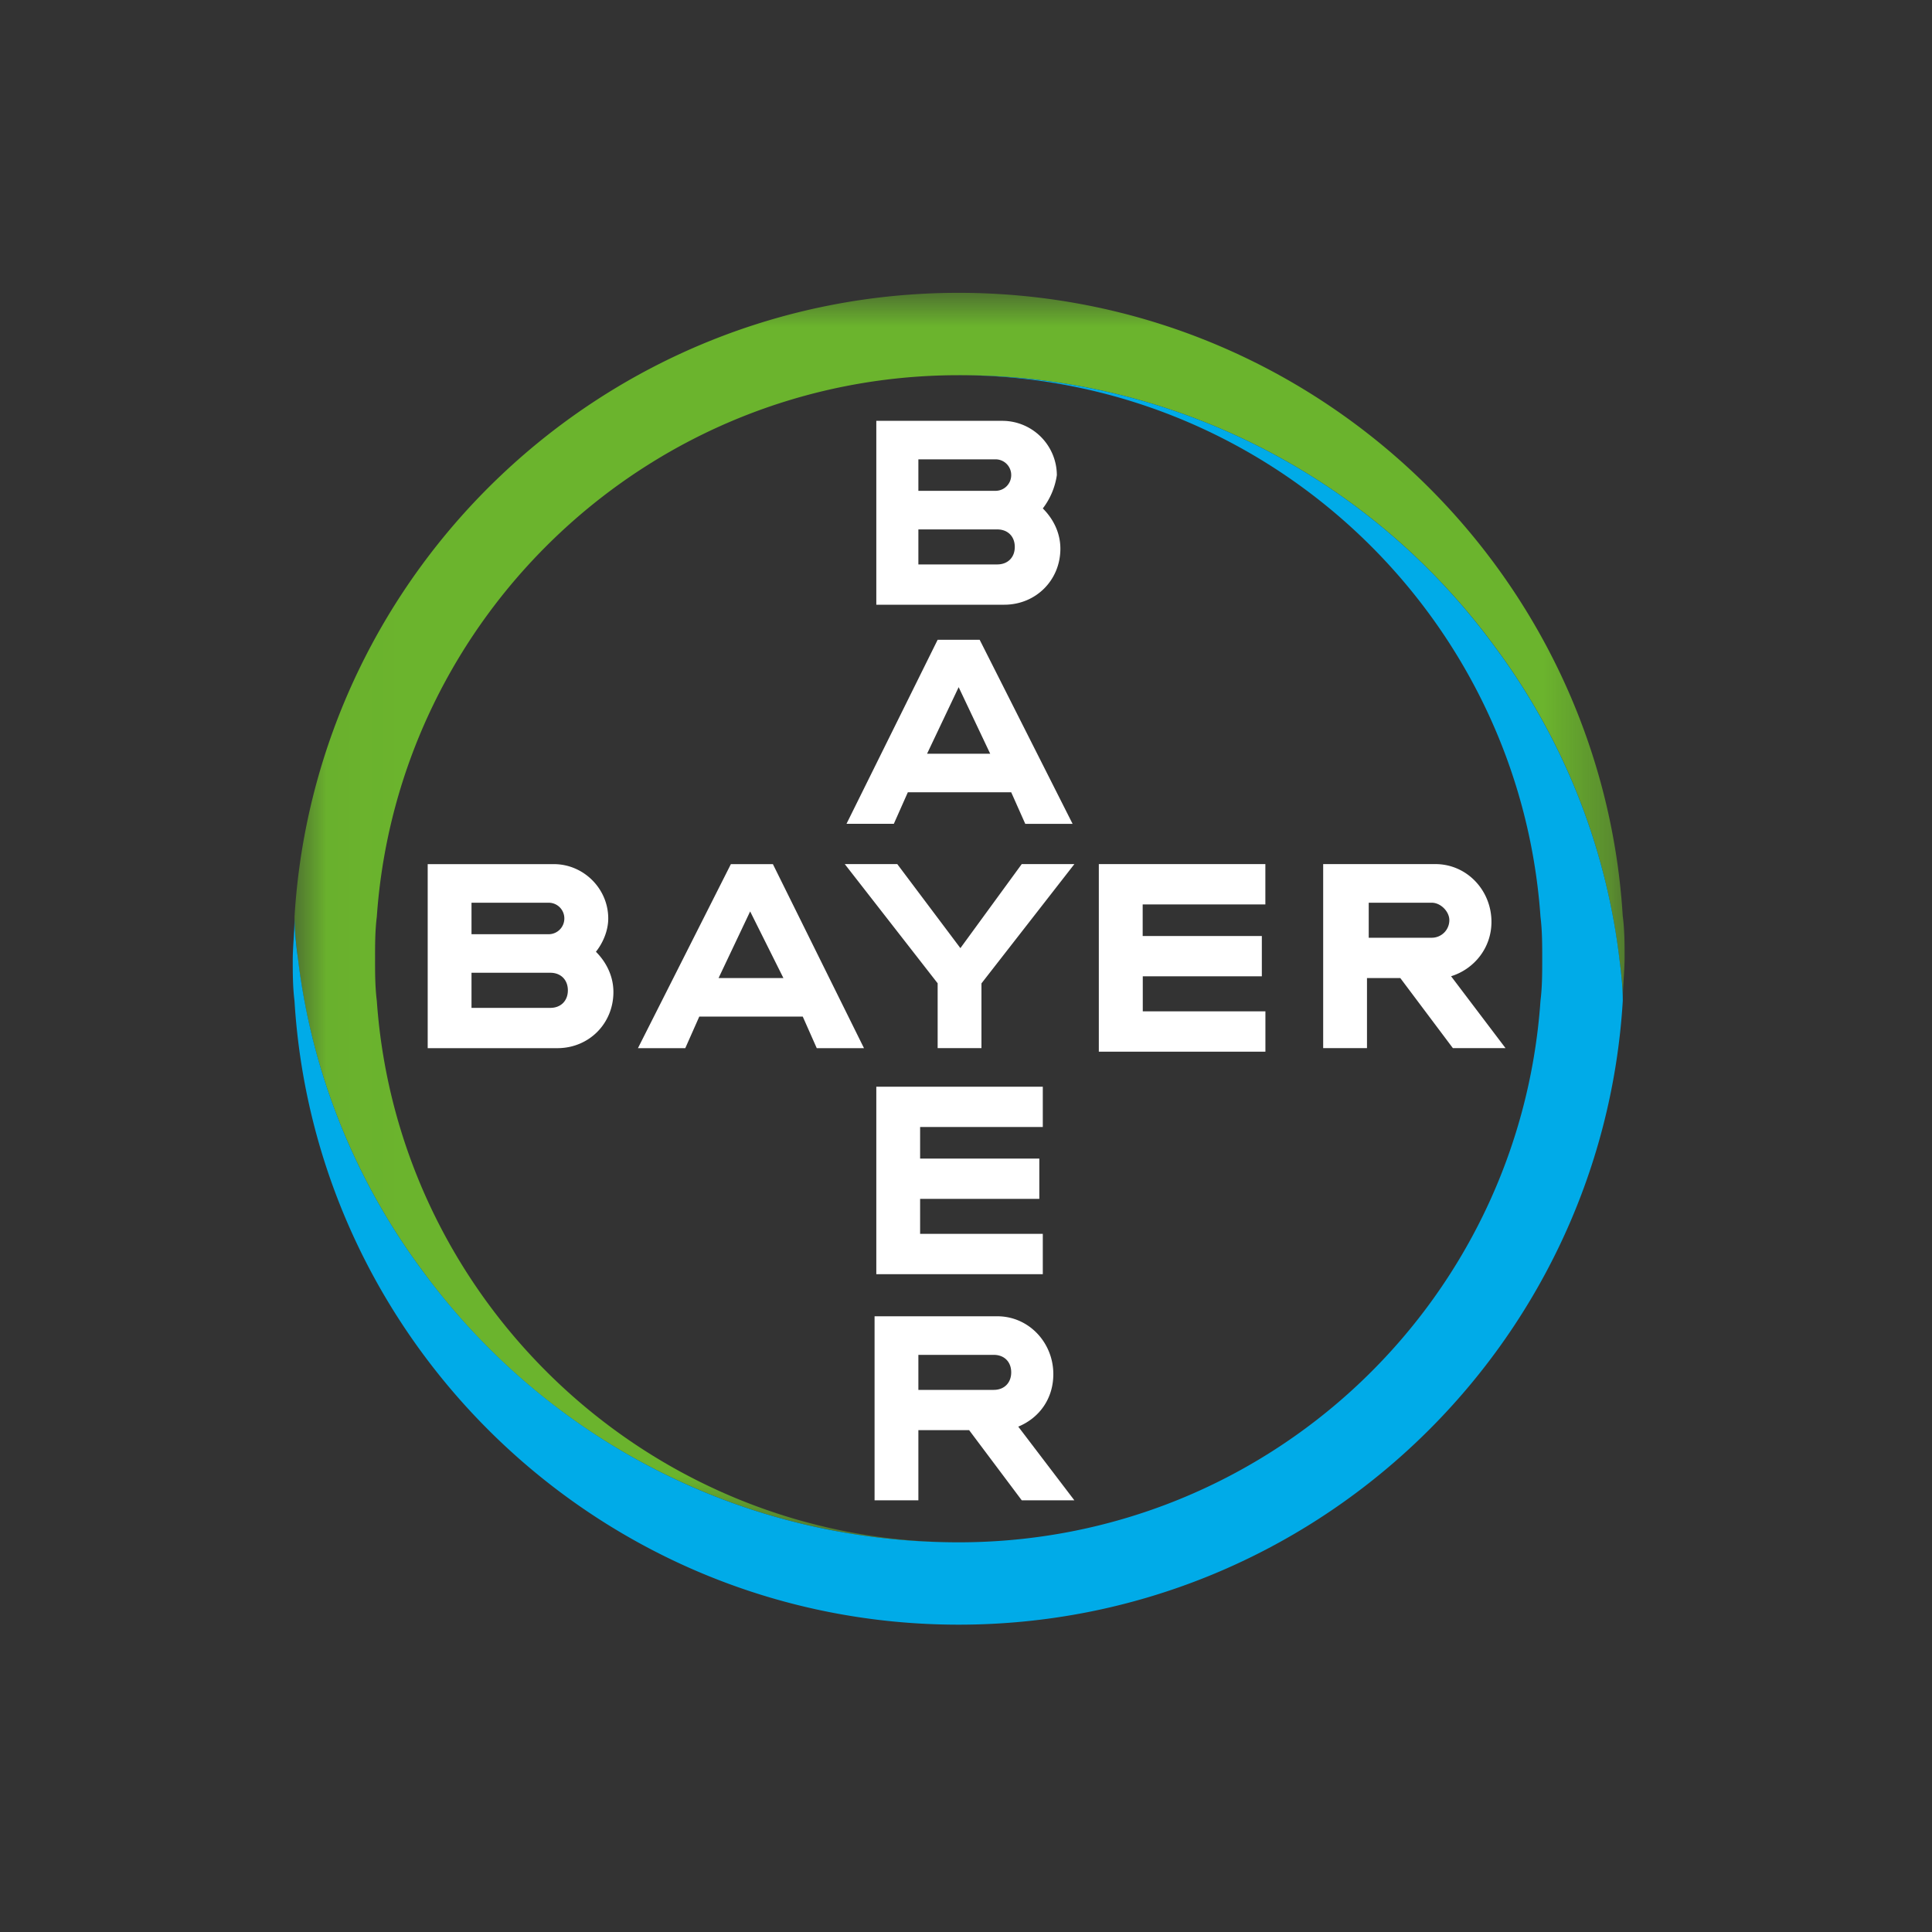 <svg width="40" height="40" fill="none" xmlns="http://www.w3.org/2000/svg"><rect width="100%" height="100%" fill="#333333" stroke="none"/><path fill-rule="evenodd" clip-rule="evenodd" d="M18.107 31.062v-3.81h2.54c.653 0 1.161.544 1.161 1.198 0 .508-.29.907-.726 1.087l1.161 1.525h-1.089l-1.089-1.452h-1.051v1.452zm2.829-2.649c0-.218-.144-.362-.361-.362h-1.561v.725h1.56c.218 0 .362-.146.362-.363zm.654-5.914v.834h-2.54v.654h2.468v.834H19.05v.725h2.54v.835h-3.447v-3.882zm-9.252-2.794c.217.217.362.508.362.834 0 .654-.508 1.162-1.16 1.162H8.855v-3.81h2.612c.616 0 1.126.508 1.126 1.125 0 .253-.11.507-.255.689zm-2.576 1.162h1.632c.217 0 .363-.146.363-.363 0-.218-.146-.364-.363-.364H9.762Zm0-1.525h1.596a.325.325 0 0 0 .326-.326.324.324 0 0 0-.326-.326H9.762Zm5.769-.472-.654 1.38h1.343zm2.357 2.831h-.978l-.29-.654h-2.142l-.29.654h-.98l1.924-3.81h.87zm11.756-3.011h-1.306v.725h1.306a.364.364 0 0 0 .363-.364c0-.18-.18-.361-.363-.361zm-.652 1.56h-.69V21.7h-.907v-3.81h2.322c.654 0 1.162.544 1.162 1.196 0 .545-.364.98-.836 1.126L31.17 21.7h-1.09Zm-2.794-2.36v.835h-2.54v.654h2.467v.834H23.66v.726h2.539v.835H22.75V17.89Zm-5.044 0h1.09L20.32 20.36V21.7h-.907v-1.342L17.49 17.89h1.087l1.307 1.74zm-1.306-3.663-.654 1.378h1.307zm2.359 2.83h-.98l-.291-.654h-2.14l-.29.653h-.98l1.887-3.81h.87zm-.617-6.531c.218.217.364.507.364.834 0 .653-.509 1.16-1.162 1.16h-2.649V8.713h2.612a1.13 1.13 0 0 1 1.126 1.124 1.489 1.489 0 0 1-.291.69zm-2.576 1.16h1.632c.219 0 .364-.145.364-.362 0-.219-.145-.363-.364-.363h-1.632zm0-1.524h1.597c.18 0 .325-.144.325-.326a.324.324 0 0 0-.325-.326h-1.597z" fill="#fff" style="stroke-width:1.4"/><mask id="a" mask-type="alpha" maskUnits="userSpaceOnUse" x="10" y="10" width="20" height="19"><path fill-rule="evenodd" clip-rule="evenodd" d="M10.027 10.002h19.67V28.48h-19.67" fill="#fff"/></mask><g mask="url(#a)" transform="matrix(1.4 0 0 1.4 -7.94 -7.94)"><path fill-rule="evenodd" clip-rule="evenodd" d="M29.67 19.228c-.31-5.131-4.587-9.226-9.822-9.226-5.235 0-9.51 4.095-9.821 9.226 0 .208.025.415.05.622a9.661 9.661 0 0 0 1.841 4.614 9.802 9.802 0 0 0 7.93 4.016c-4.561 0-8.293-3.55-8.604-8.008-.026-.207-.026-.414-.026-.622 0-.207 0-.414.026-.622.311-4.458 4.043-8.008 8.605-8.008a9.803 9.803 0 0 1 7.93 4.017 9.65 9.65 0 0 1 1.84 4.613c.026.208.052.415.052.596 0-.207.026-.414.026-.622 0-.181 0-.388-.026-.596z" fill="#6bb42d"/></g><path fill-rule="evenodd" clip-rule="evenodd" d="M6.097 20.72c.436 7.185 6.421 12.917 13.751 12.917 7.33 0 13.316-5.732 13.75-12.916 0-.29-.034-.581-.07-.871a13.515 13.515 0 0 0-2.578-6.457 13.72 13.72 0 0 0-11.102-5.625c6.386 0 11.61 4.97 12.046 11.211.036.29.036.581.036.871 0 .29 0 .581-.036.87-.436 6.278-5.66 11.212-12.046 11.212-4.57 0-8.6-2.213-11.102-5.623A13.51 13.51 0 0 1 6.17 19.85a7.06 7.06 0 0 1-.073-.834c0 .29-.036.58-.036.87 0 .254 0 .545.036.835z" fill="#00abe8" style="stroke-width:1.4"/></svg>